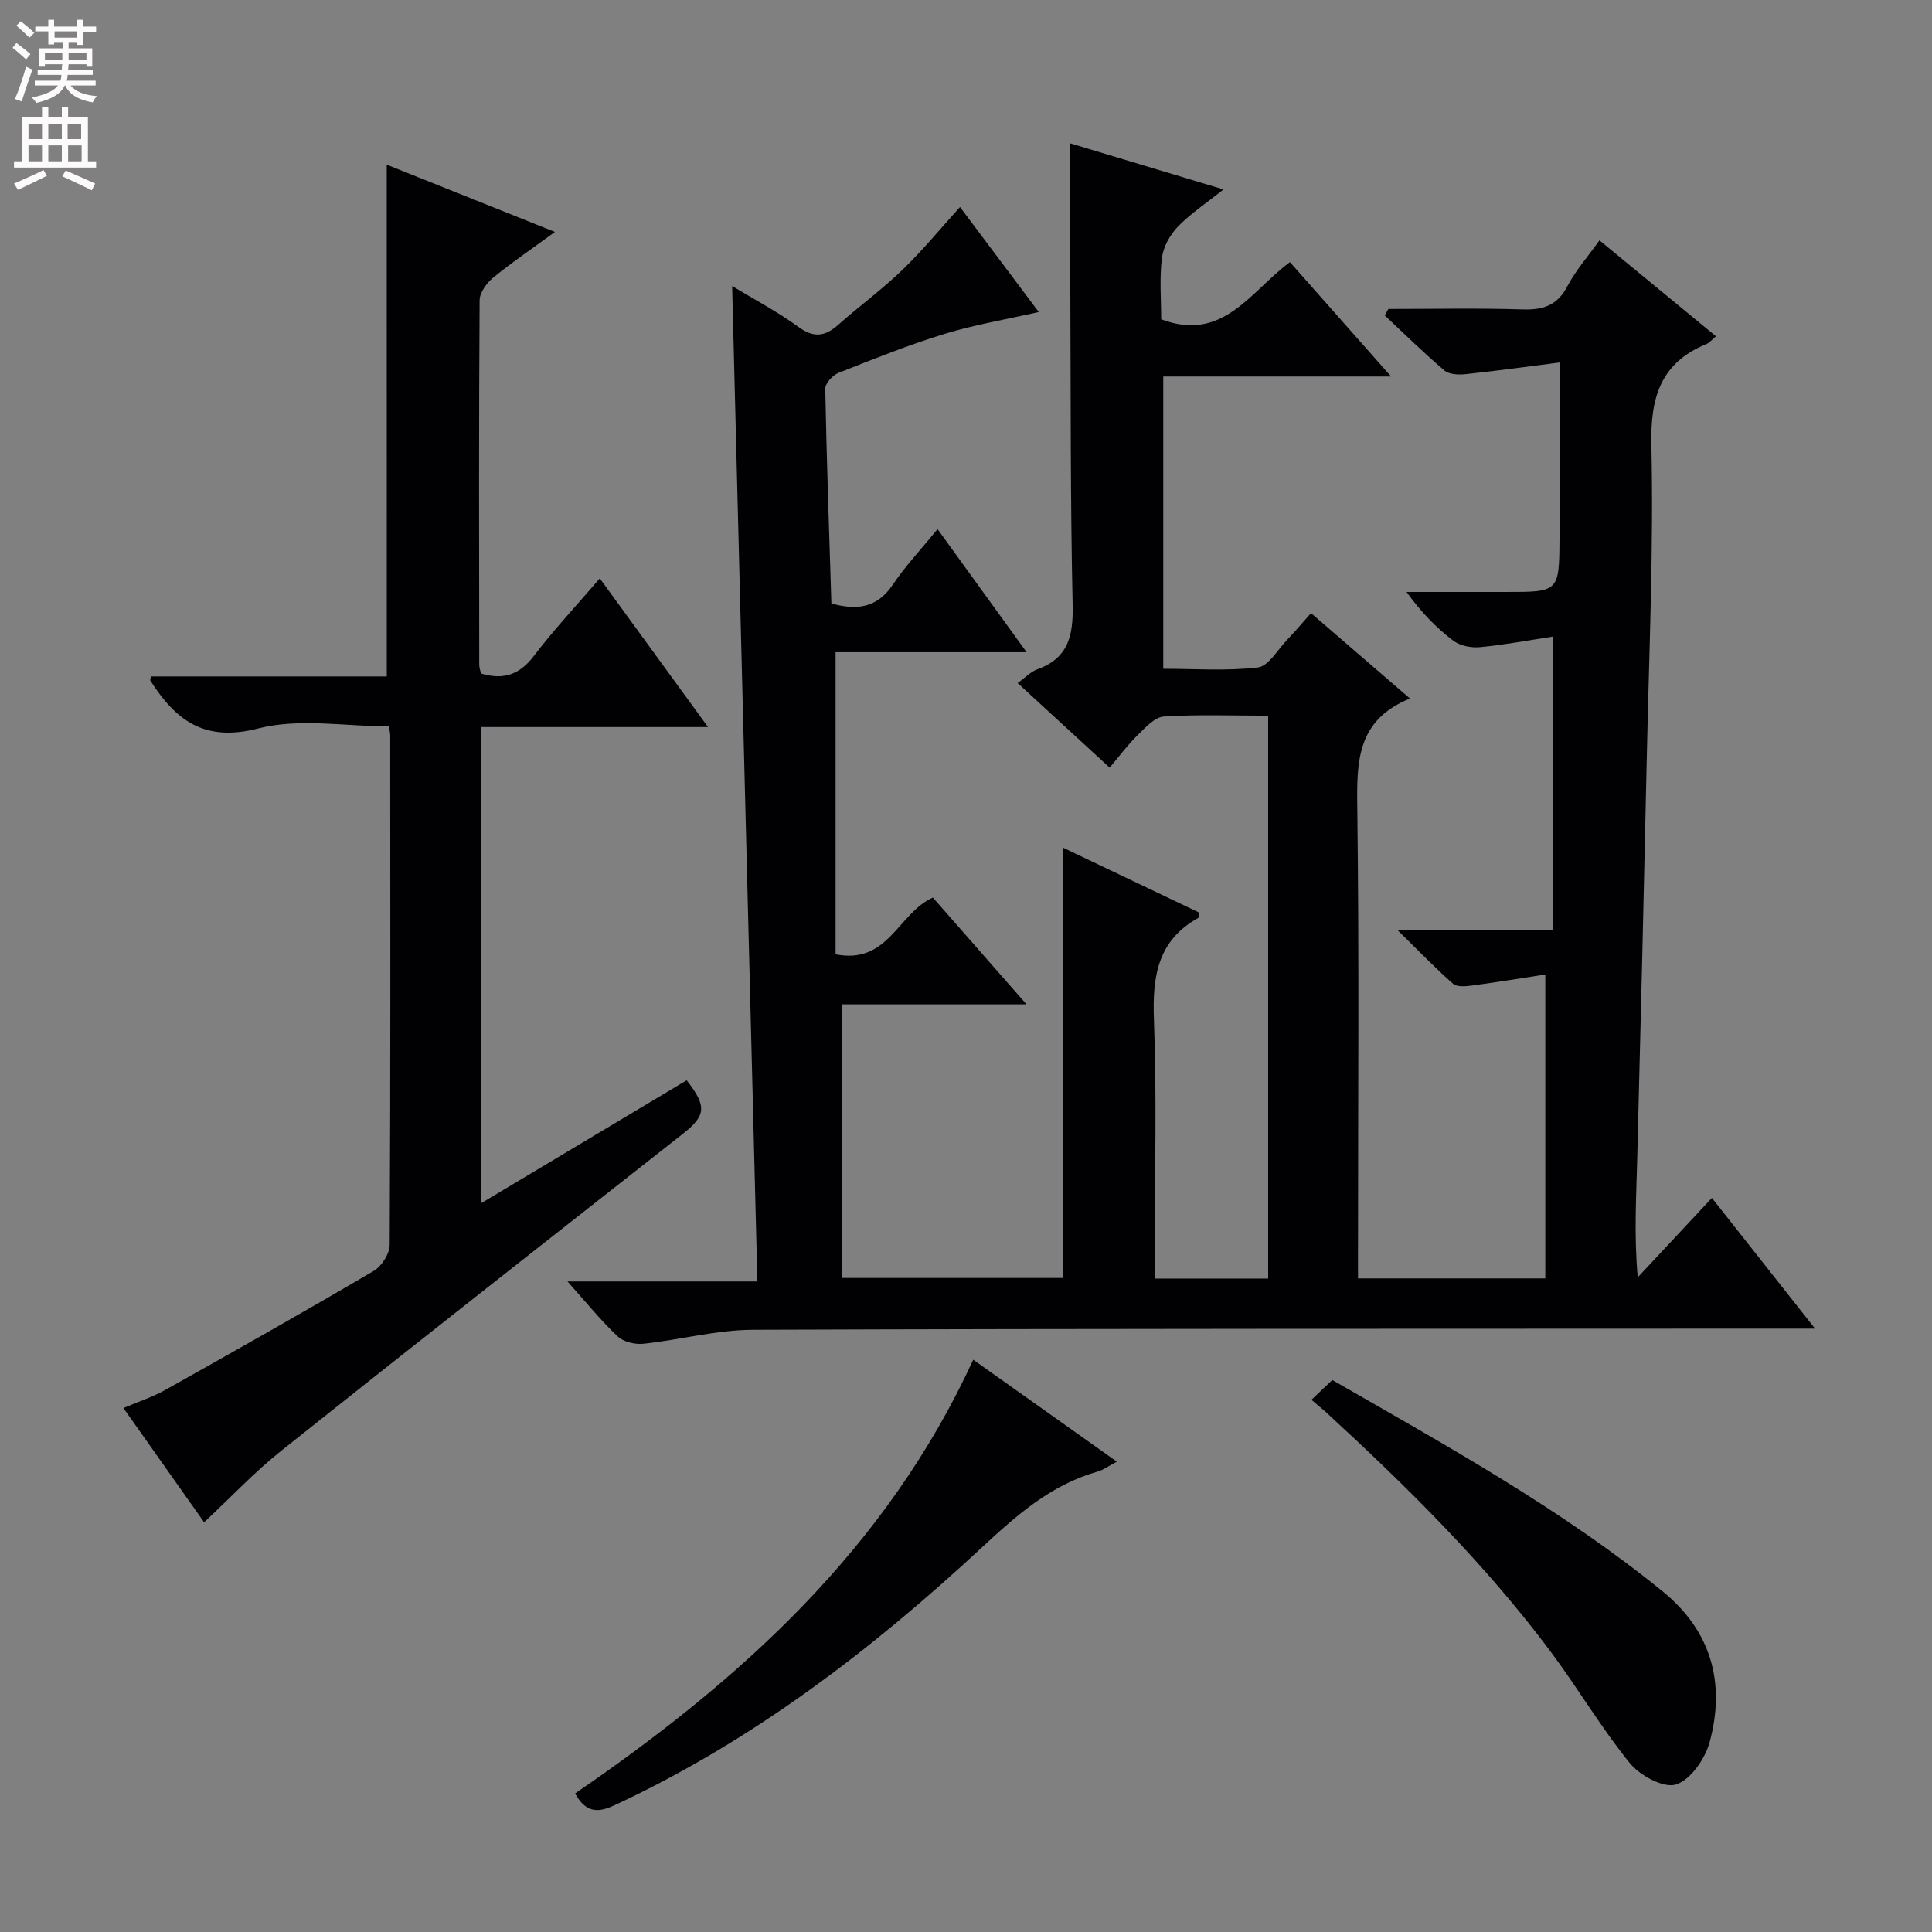 <svg enable-background="new 0 0 400 400" viewBox="0 0 400 400" xmlns="http://www.w3.org/2000/svg"><rect x="0" y="0" width="400" height="400" fill="#808080" stroke="none"/><g fill="#010103"><path d="m355.28 69.63c-.93.77-1.37 1.34-1.94 1.58-9.51 3.9-11.66 10.98-11.44 20.93.48 21.12-.46 42.28-.92 63.43-.61 28.12-1.28 56.24-2.01 84.36-.2 7.96-.68 15.91.11 24.53 4.98-5.34 9.97-10.68 15.35-16.44 7 8.87 13.81 17.5 21.36 27.06-3.1 0-5.02 0-6.93 0-71 .04-141.99-.02-212.99.24-7.55.03-15.08 2.09-22.65 2.89-1.75.19-4.14-.38-5.36-1.54-3.49-3.3-6.53-7.07-10.37-11.36h39.32c-1.75-68.98-3.49-137.38-5.23-206.09 4.52 2.75 9.36 5.28 13.73 8.47 3.2 2.33 5.5 1.98 8.24-.45 4.36-3.86 9.09-7.32 13.27-11.35 4.16-4.01 7.84-8.51 11.94-13.03 5.43 7.24 10.79 14.4 16.3 21.74-6.76 1.54-13.26 2.62-19.5 4.53-7.45 2.29-14.72 5.2-21.98 8.08-1.19.47-2.74 2.17-2.72 3.27.28 14.79.81 29.57 1.27 44.46 5.3 1.47 9.48.93 12.73-3.91 2.58-3.83 5.79-7.24 9.25-11.48 6.17 8.53 12.03 16.62 18.44 25.48-13.88 0-26.77 0-39.55 0v62.55c10.94 2.16 12.9-8.49 20.14-11.75 6.05 6.9 12.36 14.1 19.39 22.11-13.46 0-25.98 0-38.15 0v56.65h45.68c0-29.59 0-59.28 0-89.1 9.13 4.35 18.71 8.91 28.24 13.46-.1.56-.05 1.01-.21 1.09-8.45 4.7-9.52 12.18-9.18 21.06.6 15.98.17 31.99.17 47.99v5.62h23.48c0-38.82 0-77.38 0-116.54-7.38 0-14.51-.27-21.6.18-1.9.12-3.83 2.29-5.43 3.85-2.01 1.96-3.69 4.25-5.79 6.73-6.73-6.19-12.7-11.68-19.05-17.51 1.53-1.09 2.69-2.35 4.11-2.86 6.44-2.33 7.41-7.02 7.28-13.31-.48-21.82-.38-43.65-.48-65.48-.04-9.79-.01-19.58-.01-30.09 10.2 3.07 20.58 6.19 31.72 9.54-3.5 2.8-6.78 4.96-9.45 7.71-1.63 1.69-3.02 4.19-3.3 6.48-.52 4.24-.15 8.6-.15 12.7 12.84 4.82 18.39-5.72 26.66-11.84 6.73 7.61 13.47 15.23 20.94 23.68-16.3 0-31.52 0-47.17 0v60.51c6.46 0 13.1.49 19.59-.27 2.19-.26 4.05-3.62 5.98-5.64 1.71-1.79 3.31-3.68 5.02-5.61 6.69 5.77 13.21 11.41 20.49 17.68-10.97 4.44-11.03 12.99-10.91 22.42.4 30.66.15 61.33.15 91.99v5.65h38.78c0-20.61 0-41.29 0-62.92-4.79.74-9.94 1.59-15.12 2.28-1.31.17-3.14.36-3.96-.35-3.59-3.13-6.89-6.59-11.46-11.06h32.17c0-20.4 0-40.12 0-60.84-4.85.74-9.98 1.7-15.16 2.2-1.82.17-4.14-.28-5.55-1.36-3.52-2.68-6.64-5.89-9.65-10.07h20.6c10.93 0 11 0 11.07-11.05.08-11.79.02-23.58.02-36.46-6.11.78-12.75 1.7-19.42 2.41-1.46.16-3.44.09-4.43-.76-4.27-3.62-8.26-7.56-12.35-11.39.25-.45.49-.89.74-1.34 9.24 0 18.49-.2 27.72.09 4.24.14 7.21-.74 9.32-4.75 1.75-3.34 4.32-6.24 6.67-9.55 8.12 6.68 15.93 13.12 24.13 19.87z"/><path d="m80.07 34.09c11.03 4.41 22.41 8.97 34.82 13.93-4.76 3.48-8.92 6.3-12.79 9.47-1.35 1.11-2.79 3.09-2.8 4.68-.17 25.16-.11 50.32-.08 75.48 0 .63.26 1.26.37 1.79 4.65 1.4 7.99.24 10.93-3.62 4.11-5.4 8.77-10.38 13.66-16.07 7.56 10.38 14.83 20.37 22.41 30.78-16 0-31.34 0-47.04 0v98.62c14.52-8.68 28.58-17.09 42.62-25.49 4.25 5.45 3.99 7.33-.86 11.14-27.74 21.8-55.5 43.59-83.09 65.57-5.57 4.44-10.49 9.69-15.96 14.8-5.43-7.68-10.87-15.39-16.71-23.65 3.1-1.32 6.02-2.26 8.64-3.73 14.46-8.11 28.91-16.26 43.2-24.67 1.64-.96 3.28-3.56 3.29-5.41.19-35.16.13-70.31.11-105.47 0-.48-.14-.97-.27-1.85-9.04 0-18.56-1.76-27.07.43-11.2 2.89-17.09-1.73-22.34-9.93-.06-.1.05-.31.17-.84h48.8c-.01-35.52-.01-70.68-.01-105.96z"/><path d="m119.06 371.32c34.25-23.47 64.42-50.64 82.44-89.8 9.91 7.03 19.6 13.92 29.73 21.1-1.58.82-2.75 1.71-4.07 2.08-9.6 2.74-16.71 9.03-23.85 15.66-22.9 21.27-47.55 40.13-76.11 53.41-3.55 1.65-5.93 1.47-8.14-2.45z"/><path d="m271.52 289.82c1.68-1.59 2.88-2.73 4.32-4.1 23.48 13.5 47.21 26.57 68.34 43.71 10.12 8.21 13.12 19.04 9.77 31.3-.94 3.44-3.95 7.78-6.96 8.73-2.55.81-7.47-1.86-9.56-4.43-5.95-7.32-10.76-15.55-16.42-23.12-13.6-18.21-29.7-34.1-46.38-49.44-.85-.78-1.76-1.5-3.11-2.65z"/></g><path d="m2.6 9.9.8-1c.9.7 1.9 1.4 2.9 2.3l-.9 1.1c-1.1-1-2-1.8-2.8-2.4zm.5 10.6c.9-2.1 1.6-4.3 2.3-6.7.4.2.8.4 1.3.6-.7 2.1-1.5 4.3-2.2 6.6zm.3-15.2.9-.9c1 .8 2 1.6 2.8 2.4l-1 1c-.9-.9-1.8-1.7-2.7-2.5zm12.6-1.2h1.2v1.4h2.7v1.1h-2.7v2.7h-1.2v-.6h-1.8v1.3h4.9v3.8h-1.2v-.5h-3.7c0 .4-.1.9-.1 1.2h5.1v1h-5.2c0 .5-.1.9-.2 1.2h6v1h-5.2c1.1 1.3 2.9 2 5.5 2.2-.4.4-.7.8-.9 1.3-2.9-.5-4.8-1.6-5.7-3.5h-.1c-.8 1.7-2.7 2.9-5.9 3.6-.2-.4-.6-.8-.9-1.1 2.8-.6 4.6-1.4 5.4-2.5h-4.8v-1h5.3c.1-.3.2-.7.2-1.2h-4.9v-1h5c0-.4 0-.8.1-1.2h-3.6v.5h-1.2v-3.8h4.9v-1.3h-1.8v.5h-1.2v-2.7h-2.7v-1h2.7v-1.4h1.2v1.4h4.8zm-6.7 8.3h3.6c0-.4 0-.9 0-1.4h-3.6zm1.9-4.6h4.8v-1.3h-4.7v1.3zm6.7 3.2h-3.7v1.4h3.7z" fill="#fcfafa"/><path d="m8.7 22.1h1.3v2.2h2.8v-2.2h1.3v2.2h4.1v9.1h1.7v1.3h-17v-1.3h1.7v-9.1h4.1zm.3 13.1.7 1.2c-1.8.9-3.8 1.9-6 2.9-.2-.4-.5-.8-.8-1.3 2.3-1 4.4-1.9 6.1-2.8zm-3.1-6.4h2.8v-3.2h-2.8zm0 4.6h2.8v-3.3h-2.8zm4.1-4.6h2.8v-3.2h-2.8zm0 4.6h2.8v-3.3h-2.8zm3.6 1.9c2.1.9 4.1 1.8 6.1 2.7l-.7 1.4c-2.2-1.1-4.2-2-6.1-2.9zm3.2-9.7h-2.8v3.2h2.8zm-2.7 7.8h2.8v-3.3h-2.8z" fill="#fcfafa"/></svg>